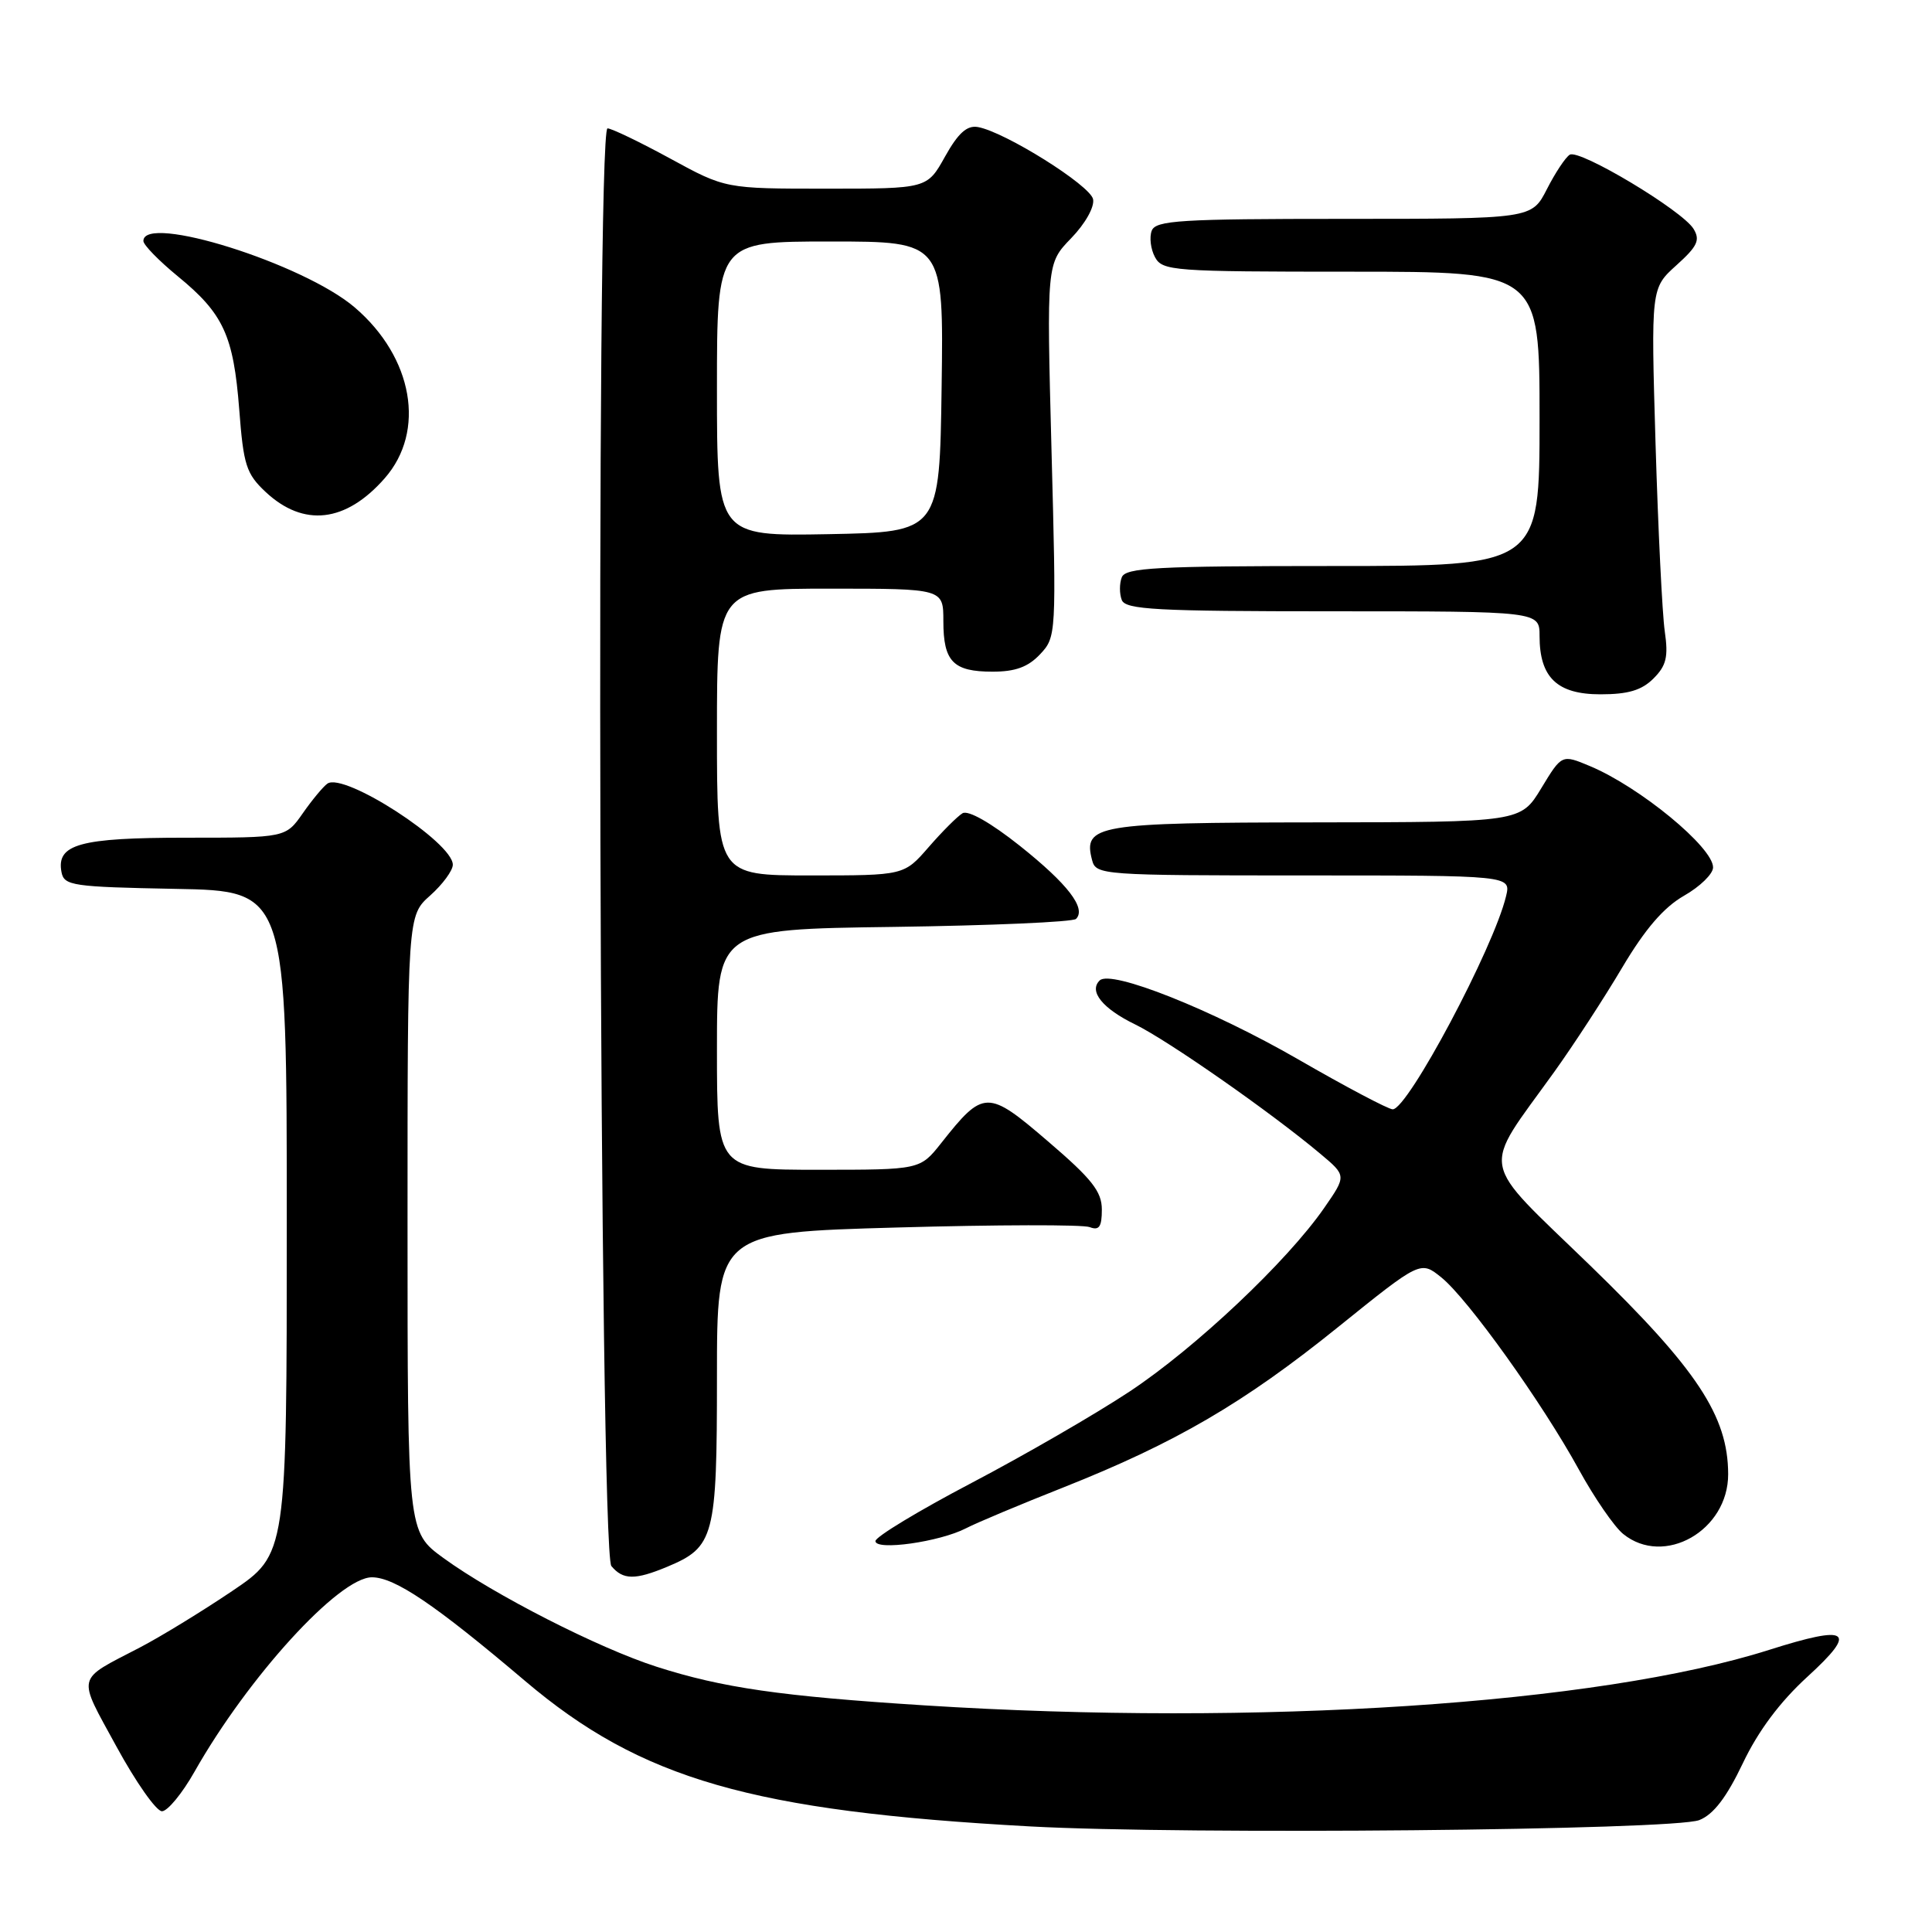 <?xml version="1.0" encoding="UTF-8" standalone="no"?>
<!DOCTYPE svg PUBLIC "-//W3C//DTD SVG 1.1//EN" "http://www.w3.org/Graphics/SVG/1.1/DTD/svg11.dtd" >
<svg xmlns="http://www.w3.org/2000/svg" xmlns:xlink="http://www.w3.org/1999/xlink" version="1.1" viewBox="0 0 256 256">
 <g >
 <path fill="currentColor"
d=" M 225.17 241.17 C 227.05 240.42 228.77 238.18 230.93 233.65 C 232.97 229.36 235.85 225.51 239.48 222.19 C 246.21 216.04 245.07 215.24 234.41 218.62 C 211.74 225.82 166.63 228.78 122.50 225.97 C 103.43 224.76 95.70 223.64 87.00 220.85 C 79.32 218.39 65.43 211.30 58.75 206.44 C 54.00 202.98 54.00 202.98 54.00 162.16 C 54.00 121.33 54.00 121.33 57.00 118.66 C 58.65 117.19 60.00 115.35 60.00 114.58 C 60.00 111.62 45.61 102.31 43.39 103.83 C 42.85 104.20 41.38 105.96 40.13 107.75 C 37.86 111.00 37.86 111.00 24.62 111.00 C 10.56 111.00 7.44 111.86 8.15 115.57 C 8.50 117.36 9.60 117.52 23.26 117.78 C 38.00 118.05 38.00 118.05 38.00 162.00 C 38.00 205.94 38.00 205.94 30.75 210.83 C 26.76 213.52 21.25 216.89 18.50 218.32 C 9.98 222.75 10.20 221.83 15.41 231.39 C 17.99 236.13 20.71 240.00 21.46 240.00 C 22.20 240.00 24.15 237.64 25.78 234.75 C 32.88 222.21 44.93 209.00 49.28 209.00 C 52.30 209.00 57.64 212.61 69.57 222.73 C 84.95 235.77 99.60 239.99 136.50 242.01 C 156.99 243.13 221.76 242.52 225.17 241.17 Z  M 88.40 207.61 C 94.66 204.99 95.00 203.70 95.00 182.44 C 95.00 163.32 95.00 163.32 118.89 162.65 C 132.03 162.28 143.50 162.25 144.39 162.60 C 145.64 163.08 146.00 162.57 146.00 160.28 C 146.00 157.89 144.70 156.23 138.87 151.24 C 130.85 144.35 130.33 144.36 124.71 151.47 C 121.91 155.00 121.91 155.00 108.46 155.00 C 95.00 155.00 95.00 155.00 95.00 139.07 C 95.00 123.13 95.00 123.13 118.42 122.82 C 131.30 122.64 142.17 122.17 142.58 121.76 C 143.97 120.36 141.49 117.14 135.14 112.08 C 131.28 109.01 128.29 107.32 127.54 107.76 C 126.86 108.17 124.84 110.19 123.05 112.25 C 119.79 116.00 119.79 116.00 107.40 116.00 C 95.00 116.00 95.00 116.00 95.00 97.00 C 95.00 78.00 95.00 78.00 110.00 78.00 C 125.00 78.00 125.00 78.00 125.00 82.30 C 125.00 87.67 126.30 89.00 131.53 89.00 C 134.54 89.00 136.23 88.38 137.82 86.69 C 139.96 84.41 139.98 84.09 139.33 59.66 C 138.68 34.93 138.68 34.93 141.93 31.57 C 143.79 29.65 145.04 27.44 144.84 26.40 C 144.48 24.56 133.11 17.44 129.55 16.83 C 128.12 16.59 126.95 17.65 125.22 20.75 C 122.85 25.00 122.85 25.00 109.49 25.00 C 96.12 25.00 96.12 25.00 88.81 21.01 C 84.79 18.82 81.05 17.02 80.50 17.01 C 78.91 16.99 79.41 205.58 81.01 207.51 C 82.55 209.36 84.15 209.38 88.40 207.61 Z  M 127.99 202.51 C 129.37 201.79 135.19 199.35 140.93 197.08 C 155.77 191.19 164.81 185.92 177.31 175.84 C 188.23 167.04 188.23 167.04 190.99 169.27 C 194.50 172.10 204.37 185.90 209.21 194.73 C 211.25 198.45 213.89 202.29 215.07 203.25 C 220.49 207.66 229.01 202.81 228.99 195.33 C 228.97 187.63 224.87 181.43 210.75 167.73 C 195.76 153.19 196.21 155.60 205.97 142.00 C 208.53 138.43 212.58 132.21 214.96 128.19 C 217.99 123.09 220.45 120.23 223.14 118.69 C 225.25 117.49 226.99 115.80 226.99 114.94 C 227.01 112.28 217.26 104.26 210.67 101.51 C 206.95 99.95 206.95 99.95 204.23 104.44 C 201.50 108.94 201.50 108.94 174.32 108.97 C 145.25 109.00 143.48 109.30 144.71 113.98 C 145.22 115.94 145.99 116.00 172.73 116.00 C 200.22 116.00 200.22 116.00 199.56 118.75 C 197.93 125.59 186.54 147.00 184.54 146.99 C 183.97 146.99 178.32 144.01 172.00 140.36 C 160.58 133.78 147.22 128.46 145.72 129.91 C 144.23 131.34 146.09 133.64 150.41 135.74 C 154.74 137.85 168.44 147.41 174.96 152.89 C 178.42 155.79 178.42 155.79 175.46 160.06 C 170.56 167.14 158.41 178.60 149.70 184.37 C 145.19 187.36 135.76 192.81 128.75 196.49 C 121.74 200.17 116.00 203.64 116.00 204.20 C 116.00 205.51 124.51 204.31 127.99 202.51 Z  M 219.10 89.90 C 220.80 88.20 221.08 87.04 220.59 83.65 C 220.26 81.37 219.71 70.21 219.37 58.85 C 218.76 38.19 218.76 38.19 222.13 35.15 C 224.93 32.63 225.31 31.81 224.40 30.32 C 222.89 27.87 209.27 19.71 208.00 20.50 C 207.43 20.85 206.07 22.91 204.97 25.07 C 202.96 29.00 202.96 29.00 178.09 29.00 C 156.39 29.00 153.14 29.20 152.61 30.57 C 152.28 31.44 152.47 33.01 153.04 34.07 C 154.02 35.90 155.41 36.00 179.04 36.00 C 204.00 36.00 204.00 36.00 204.00 55.50 C 204.00 75.00 204.00 75.00 176.61 75.00 C 153.18 75.00 149.13 75.22 148.64 76.50 C 148.32 77.33 148.32 78.67 148.64 79.50 C 149.13 80.78 153.18 81.00 176.61 81.00 C 204.00 81.00 204.00 81.00 204.00 84.28 C 204.00 89.77 206.33 92.00 212.06 92.00 C 215.74 92.00 217.53 91.47 219.10 89.90 Z  M 50.97 63.38 C 56.46 57.13 54.74 47.36 47.01 40.74 C 40.23 34.93 19.00 28.26 19.00 31.93 C 19.00 32.45 21.05 34.55 23.56 36.61 C 29.61 41.56 30.94 44.45 31.70 54.26 C 32.26 61.64 32.63 62.78 35.20 65.19 C 40.23 69.89 45.82 69.25 50.97 63.38 Z  M 95.00 51.53 C 95.00 32.00 95.00 32.00 110.02 32.00 C 125.04 32.00 125.04 32.00 124.77 51.25 C 124.50 70.50 124.50 70.50 109.75 70.78 C 95.00 71.05 95.00 71.05 95.00 51.53 Z "/>
</g>
</svg>